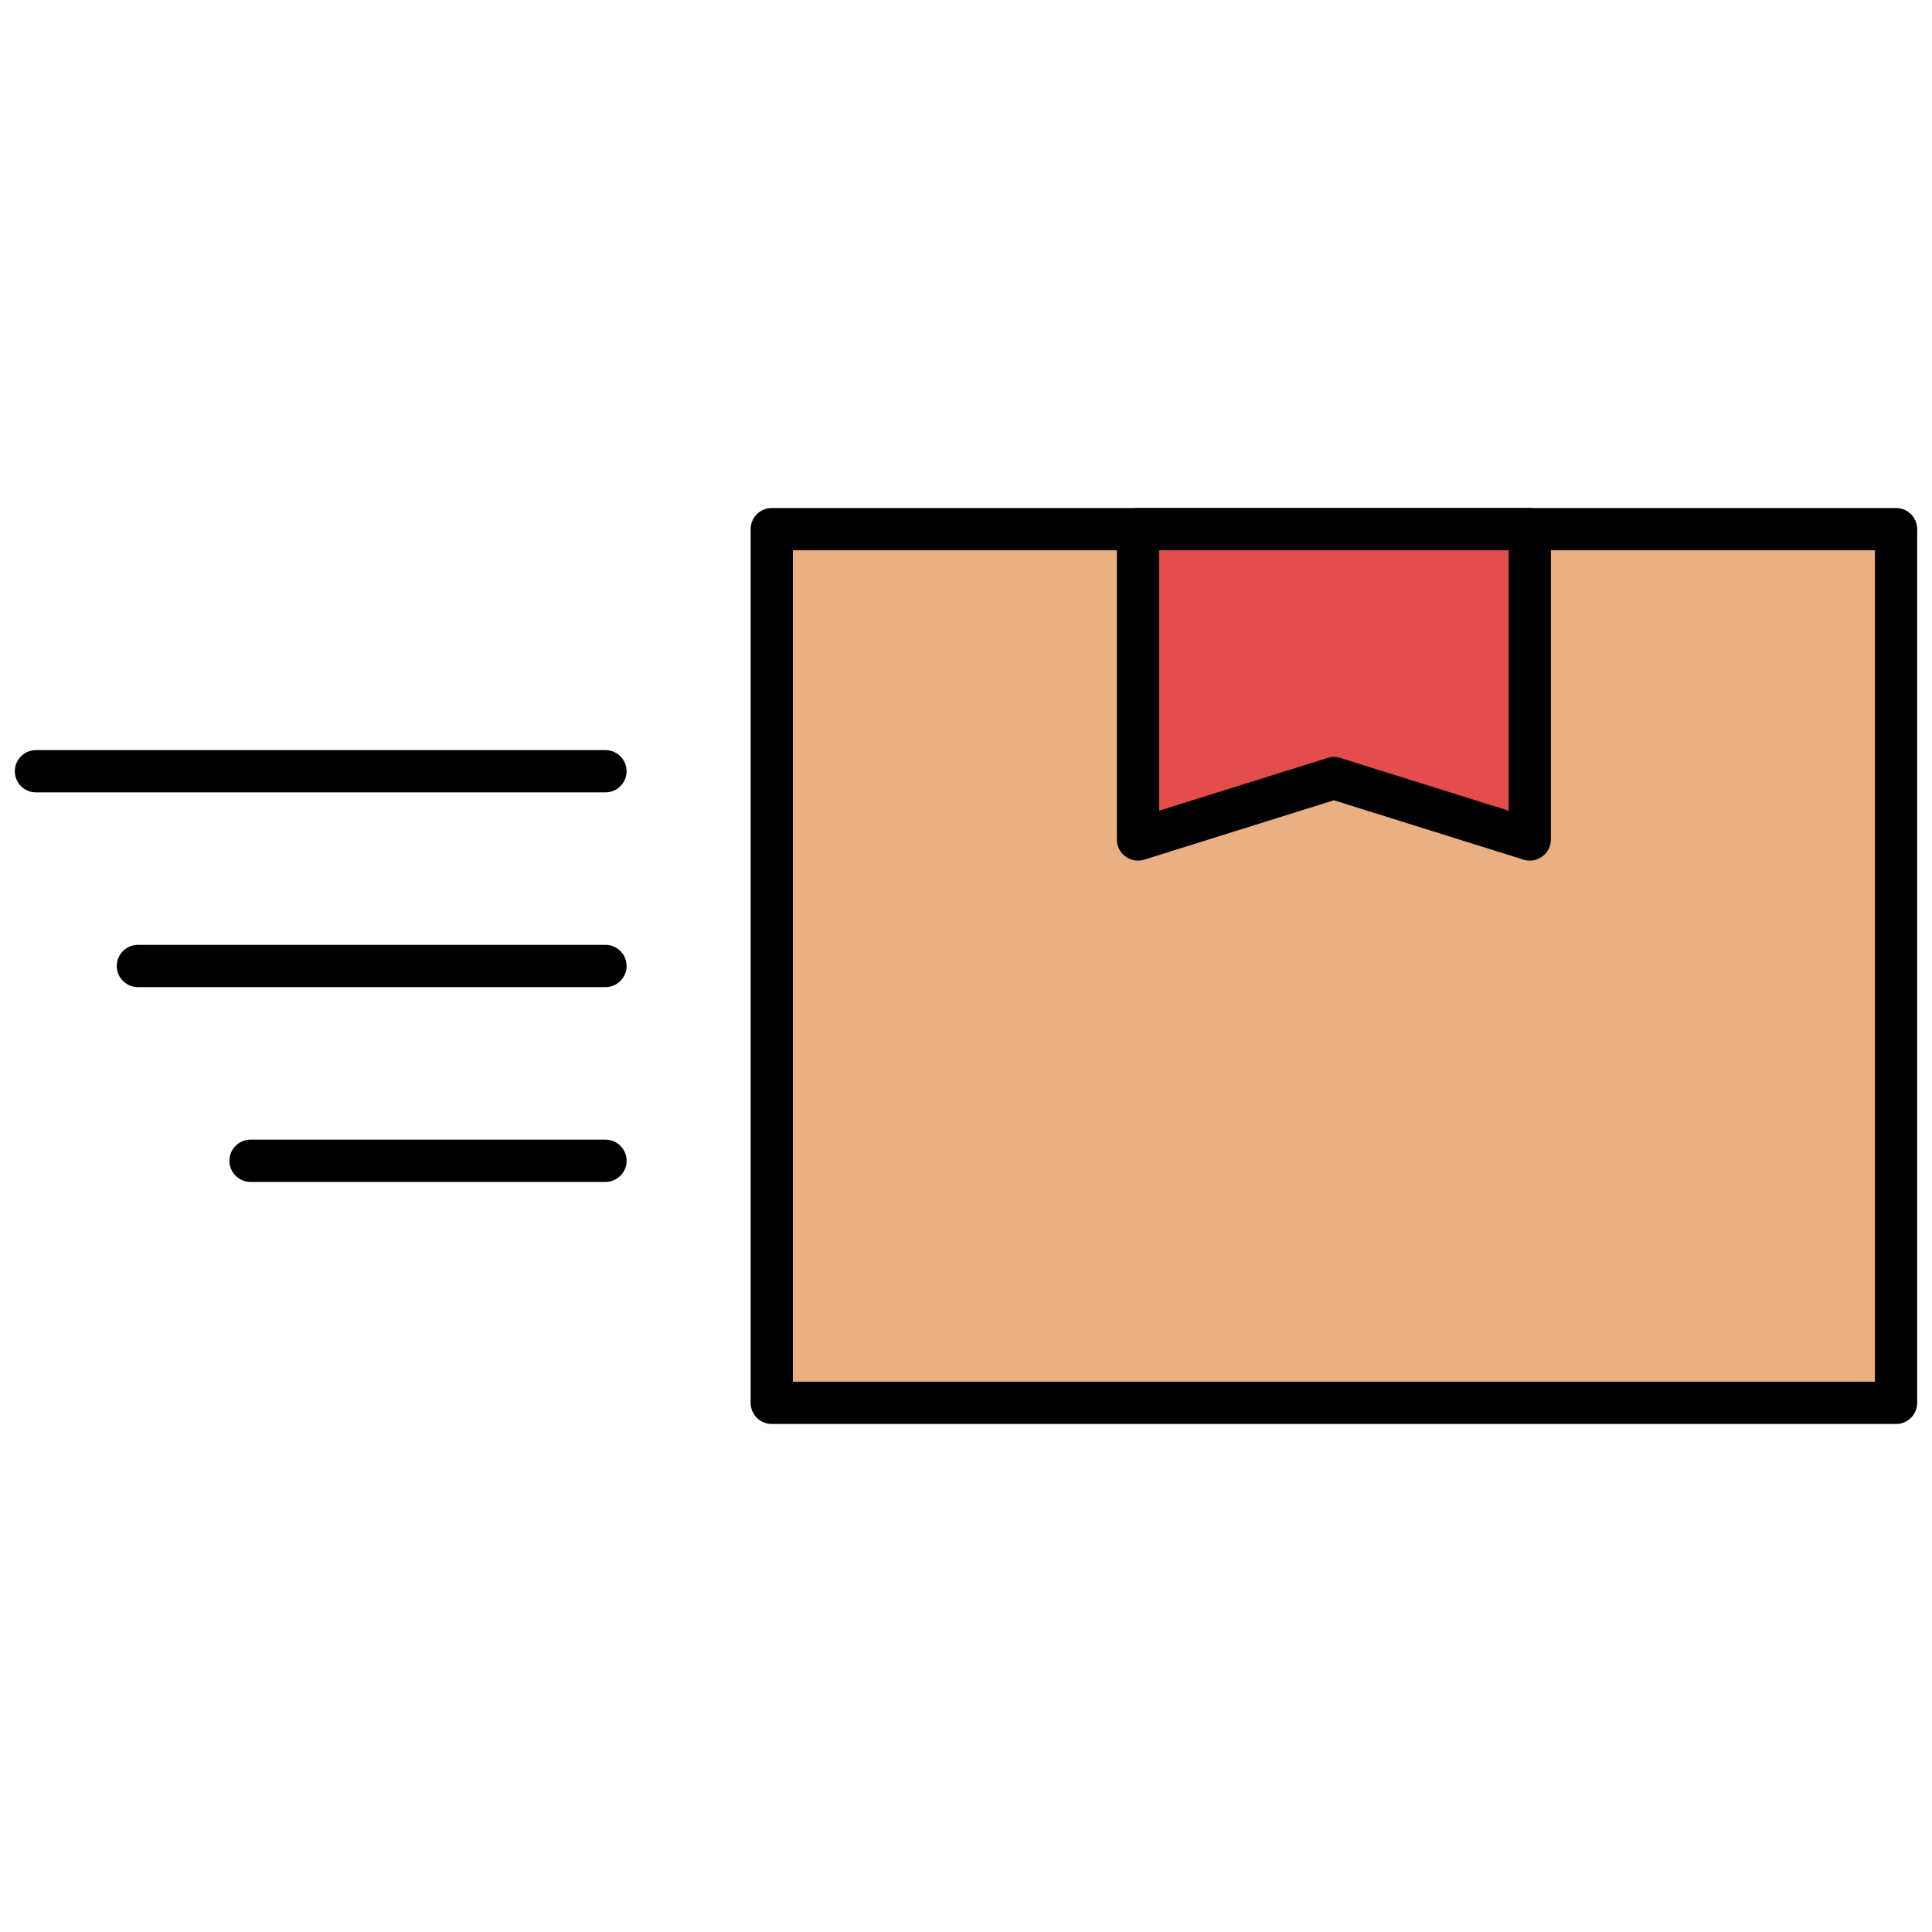 <svg xmlns="http://www.w3.org/2000/svg" xmlns:xlink="http://www.w3.org/1999/xlink" version="1.1" width="256" height="256" viewBox="0 0 256 256" xml:space="preserve">
<desc>Created with Fabric.js 1.7.22</desc>
<defs>
</defs>
<g transform="translate(128 128) scale(0.72 0.72)" style="">
	<g style="stroke: none; stroke-width: 0; stroke-dasharray: none; stroke-linecap: butt; stroke-linejoin: miter; stroke-miterlimit: 10; fill: none; fill-rule: nonzero; opacity: 1;" transform="translate(-175.05 -175.05) scale(3.89 3.89)" >
	<rect x="35.81" y="24.33" rx="0" ry="0" width="53.19" height="41.33" style="stroke: none; stroke-width: 1; stroke-dasharray: none; stroke-linecap: butt; stroke-linejoin: miter; stroke-miterlimit: 10; fill: rgb(234,176,129); fill-rule: nonzero; opacity: 1;" transform=" matrix(1 0 0 1 0 0) "/>
	<path d="M 89 66.667 H 35.811 c -0.552 0 -1 -0.447 -1 -1 V 24.333 c 0 -0.552 0.448 -1 1 -1 H 89 c 0.553 0 1 0.448 1 1 v 41.334 C 90 66.22 89.553 66.667 89 66.667 z M 36.811 64.667 H 88 V 25.333 H 36.811 V 64.667 z" style="stroke: none; stroke-width: 1; stroke-dasharray: none; stroke-linecap: butt; stroke-linejoin: miter; stroke-miterlimit: 10; fill: rgb(0,0,0); fill-rule: nonzero; opacity: 1;" transform=" matrix(1 0 0 1 0 0) " stroke-linecap="round" />
	<polygon points="71.67,39.01 62.41,36.11 53.14,39.01 53.14,24.33 71.67,24.33 " style="stroke: none; stroke-width: 1; stroke-dasharray: none; stroke-linecap: butt; stroke-linejoin: miter; stroke-miterlimit: 10; fill: rgb(229,76,76); fill-rule: nonzero; opacity: 1;" transform="  matrix(1 0 0 1 0 0) "/>
	<path d="M 71.673 40.014 c -0.101 0 -0.201 -0.015 -0.299 -0.046 l -8.969 -2.809 l -8.969 2.809 c -0.302 0.096 -0.634 0.041 -0.891 -0.148 c -0.257 -0.188 -0.408 -0.487 -0.408 -0.806 V 24.333 c 0 -0.552 0.447 -1 1 -1 h 18.535 c 0.553 0 1 0.448 1 1 v 14.681 c 0 0.318 -0.151 0.618 -0.408 0.806 C 72.091 39.947 71.883 40.014 71.673 40.014 z M 62.405 35.111 c 0.101 0 0.201 0.015 0.299 0.046 l 7.969 2.496 V 25.333 H 54.138 v 12.319 l 7.969 -2.496 C 62.204 35.126 62.305 35.111 62.405 35.111 z" style="stroke: none; stroke-width: 1; stroke-dasharray: none; stroke-linecap: butt; stroke-linejoin: miter; stroke-miterlimit: 10; fill: rgb(0,0,0); fill-rule: nonzero; opacity: 1;" transform=" matrix(1 0 0 1 0 0) " stroke-linecap="round" />
	<path d="M 27.943 55.215 h -16.79 c -0.552 0 -1 -0.447 -1 -1 s 0.448 -1 1 -1 h 16.79 c 0.552 0 1 0.447 1 1 S 28.495 55.215 27.943 55.215 z" style="stroke: none; stroke-width: 1; stroke-dasharray: none; stroke-linecap: butt; stroke-linejoin: miter; stroke-miterlimit: 10; fill: rgb(0,0,0); fill-rule: nonzero; opacity: 1;" transform=" matrix(1 0 0 1 0 0) " stroke-linecap="round" />
	<path d="M 27.943 46 H 5.823 c -0.552 0 -1 -0.448 -1 -1 s 0.448 -1 1 -1 h 22.12 c 0.552 0 1 0.448 1 1 S 28.495 46 27.943 46 z" style="stroke: none; stroke-width: 1; stroke-dasharray: none; stroke-linecap: butt; stroke-linejoin: miter; stroke-miterlimit: 10; fill: rgb(0,0,0); fill-rule: nonzero; opacity: 1;" transform=" matrix(1 0 0 1 0 0) " stroke-linecap="round" />
	<path d="M 27.943 36.786 H 1 c -0.552 0 -1 -0.448 -1 -1 s 0.448 -1 1 -1 h 26.943 c 0.552 0 1 0.448 1 1 S 28.495 36.786 27.943 36.786 z" style="stroke: none; stroke-width: 1; stroke-dasharray: none; stroke-linecap: butt; stroke-linejoin: miter; stroke-miterlimit: 10; fill: rgb(0,0,0); fill-rule: nonzero; opacity: 1;" transform=" matrix(1 0 0 1 0 0) " stroke-linecap="round" />
</g>
</g>
</svg>